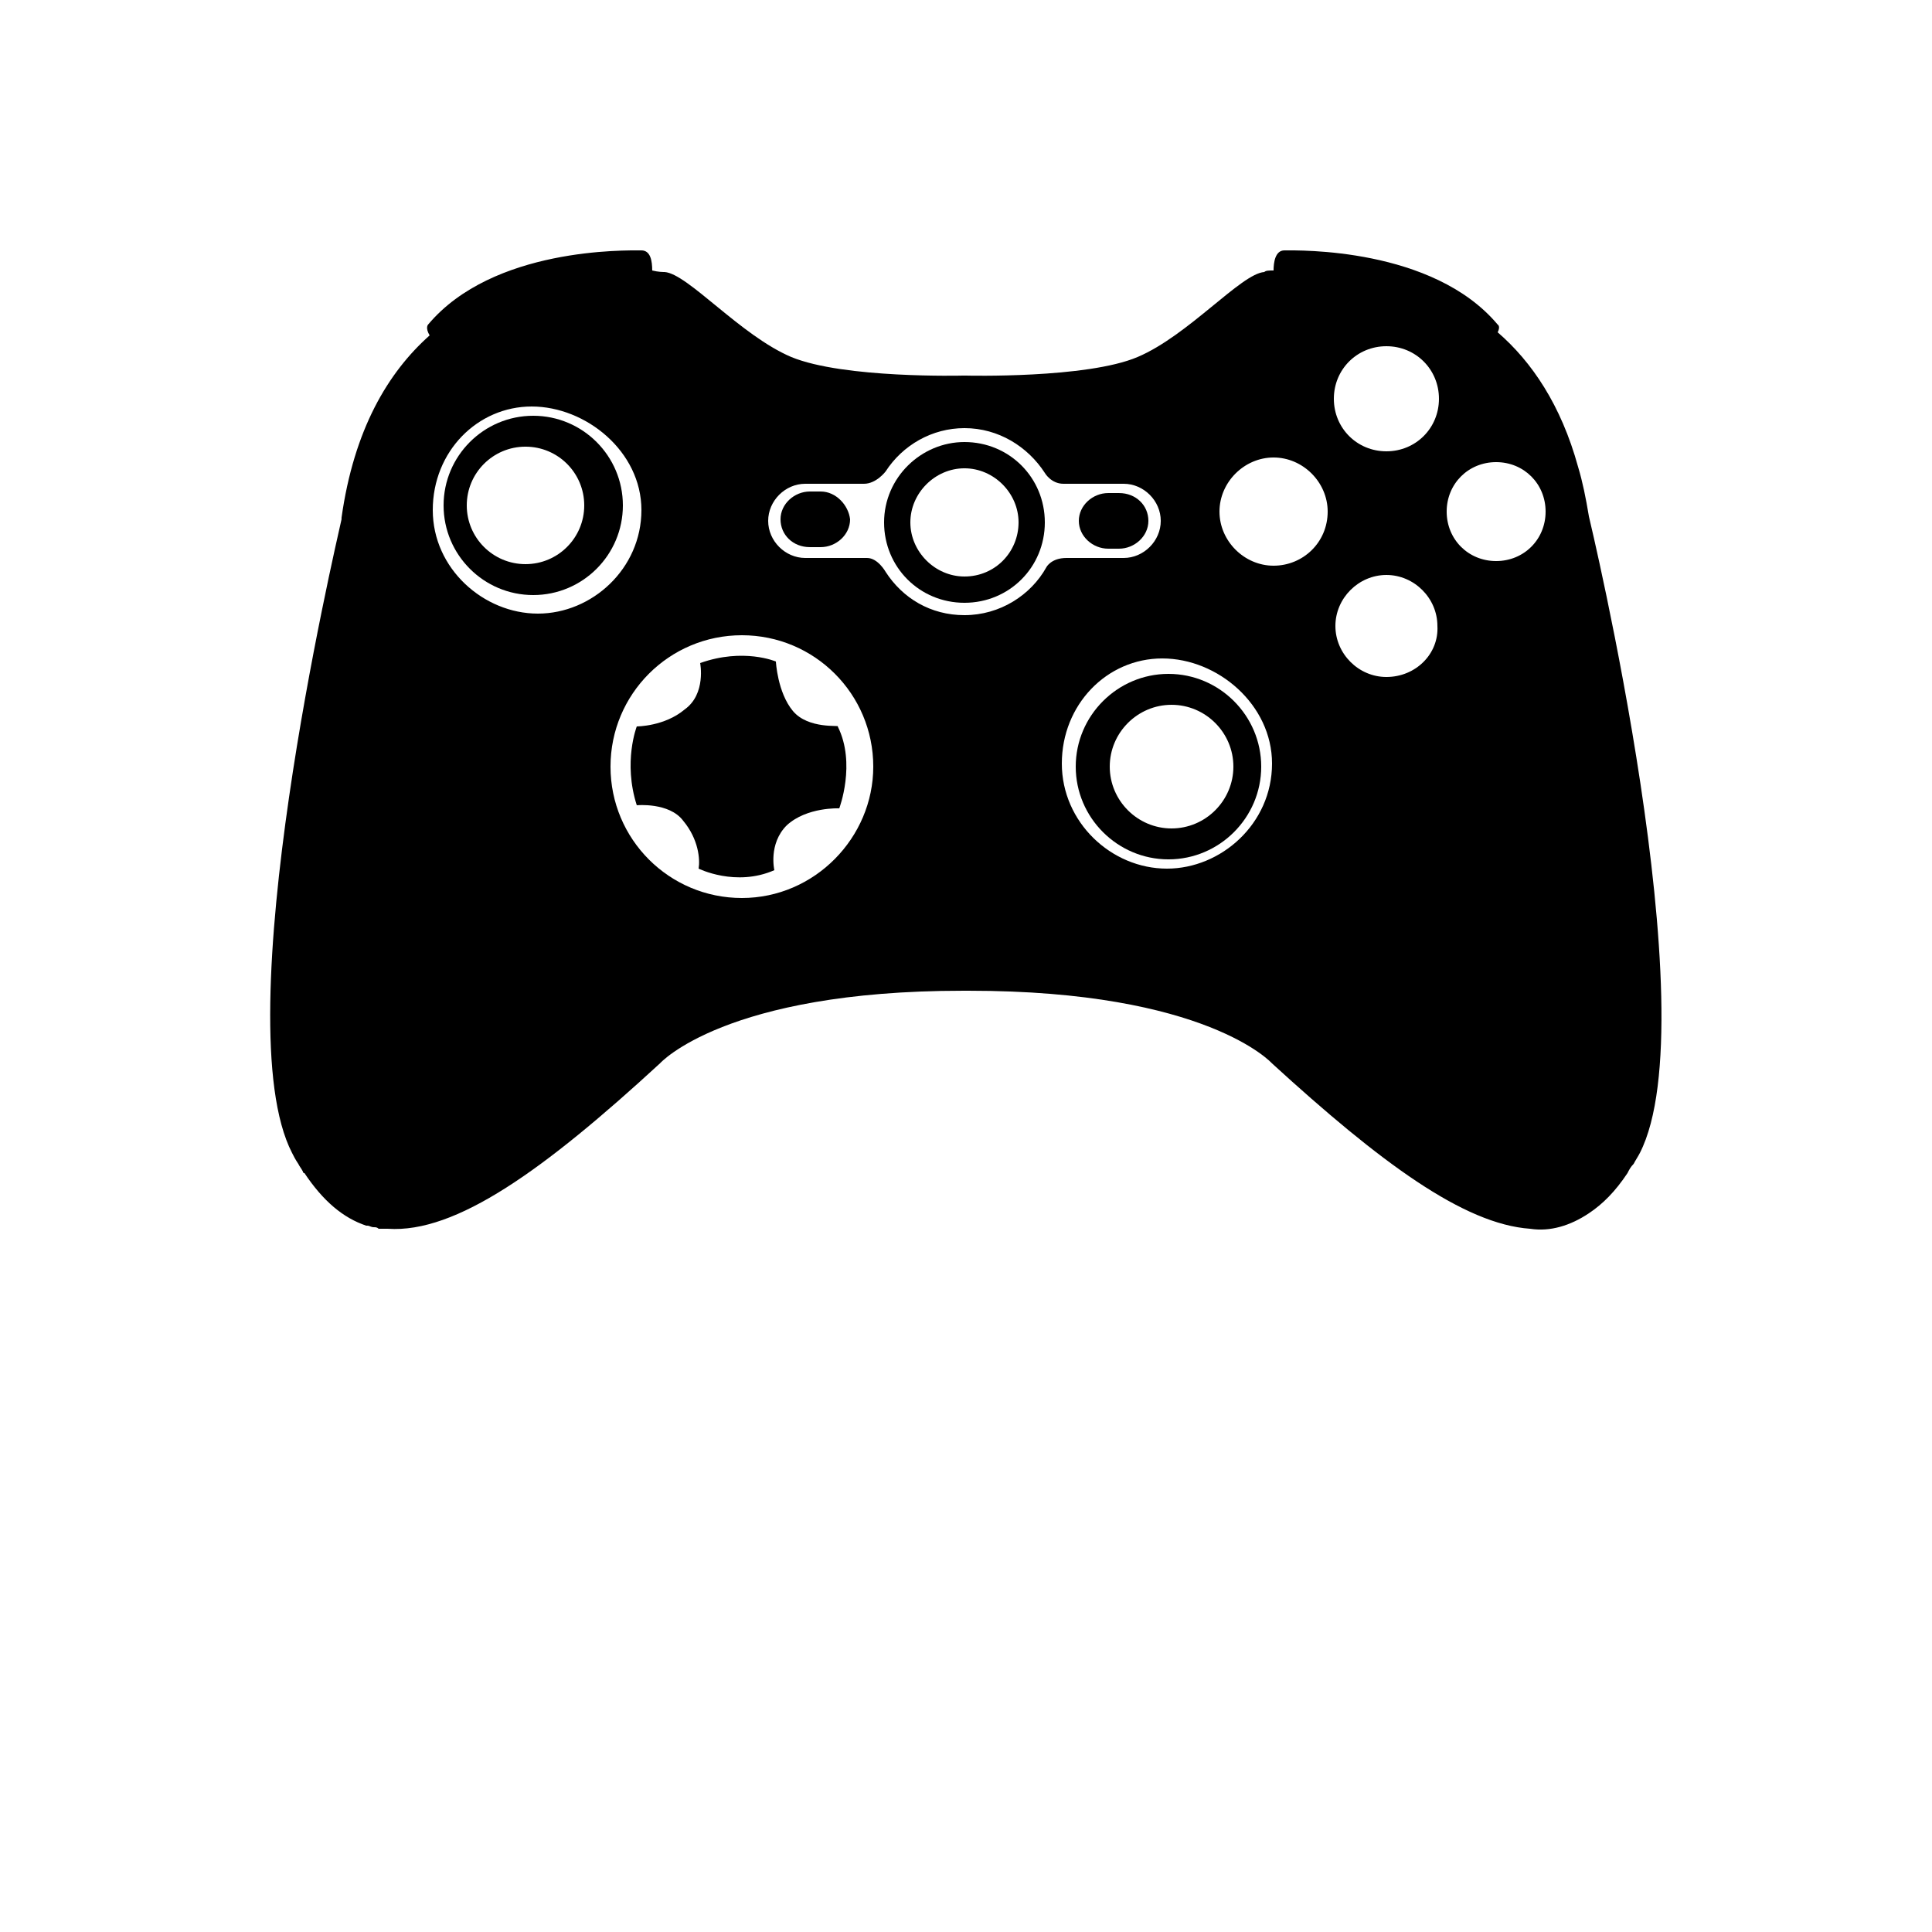 <?xml version="1.0" encoding="UTF-8"?>
<svg width="700pt" height="700pt" version="1.1" viewBox="0 0 700 700" xmlns="http://www.w3.org/2000/svg" xmlns:xlink="http://www.w3.org/1999/xlink">
  <path d="m349.44 160.16c-15.68 0-29.121 12.879-29.121 29.121 0 16.238 12.879 29.121 29.121 29.121 16.238 0 29.121-12.879 29.121-29.121-0.004-16.242-12.883-29.121-29.121-29.121zm0 48.719c-10.641 0-19.602-8.961-19.602-19.602s8.961-19.602 19.602-19.602 19.602 8.961 19.602 19.602c-0.004 10.645-8.402 19.602-19.602 19.602z"/>
  <path d="m575.68 187.04c-1.121-6.719-2.238-12.32-3.922-17.922-6.16-22.398-16.801-38.078-29.121-48.719 1.121-2.238 0-2.801 0-2.801-23.52-28-72.238-26.879-77.281-26.879-3.359 0-3.922 4.481-3.922 7.281-1.68 0-2.801 0-3.359 0.559-8.398 0.559-27.441 22.961-45.922 30.801-18.48 7.84-62.16 6.719-62.16 6.719h-1.121s-43.121 1.121-62.16-6.719c-18.48-7.84-37.52-30.238-45.922-30.801-0.559 0-2.238 0-4.481-0.559 0-3.359-0.559-7.281-3.922-7.281-5.602 0-53.762-1.121-77.281 26.879 0 0-1.121 1.121 0.559 3.922-15.121 13.441-27.441 34.16-31.922 66.078v0.559c-2.223 10.082-42.543 182-17.902 229.61 0.559 1.121 1.121 2.238 2.238 3.922 0.559 1.121 1.121 1.68 1.68 2.801 0 0 0 0.559 0.559 0.559 6.719 10.078 14 16.238 22.398 19.039h0.559c0.559 0 1.121 0.559 2.238 0.559 0.559 0 1.121 0 1.68 0.559h1.68 1.68c24.641 1.68 56.559-21.281 98.559-59.922 0 0 23.52-26.32 109.76-26.32h2.238c86.238 0 109.76 26.32 109.76 26.32 39.199 35.84 69.441 58.238 93.52 59.922 7.281 1.121 14.559-1.121 21.281-5.602 5.039-3.359 9.52-7.84 14-14.559 0.559-1.121 1.121-2.238 2.238-3.359 0.559-1.121 1.68-2.801 2.238-3.922 25.211-49.277-18.469-230.72-18.469-230.72zm-418.88-2.238c0-21.281 16.238-37.52 35.84-37.52 19.598 0 39.758 16.238 39.758 37.52s-17.922 37.52-37.52 37.52-38.078-16.242-38.078-37.52zm112 140.56c-26.32 0-47.602-21.281-47.602-47.602 0-26.32 21.281-47.602 47.602-47.602 26.32 0 47.602 21.281 47.602 47.602-0.004 25.762-21.281 47.602-47.602 47.602zm110.32-119.84c-5.602 10.078-16.801 17.359-29.68 17.359-12.32 0-22.398-6.16-28.559-15.68 0 0-2.801-5.039-6.719-5.039h-22.398c-7.281 0-13.441-6.16-13.441-13.441s6.16-13.441 13.441-13.441h21.281c4.481 0 7.84-4.481 7.84-4.481 6.16-9.52 16.801-15.68 28.559-15.68 12.32 0 22.961 6.719 29.121 16.238 0 0 2.238 3.922 6.719 3.922h21.84c7.281 0 13.441 6.16 13.441 13.441s-6.16 13.441-13.441 13.441h-20.719c-5.606 0-7.285 3.359-7.285 3.359zm43.68 109.2c-20.16 0-38.078-16.801-38.078-38.078 0-21.281 16.238-38.078 36.398-38.078s39.762 16.801 39.762 38.078c-0.004 21.84-18.484 38.078-38.082 38.078zm38.641-109.76c-10.641 0-19.602-8.961-19.602-19.602s8.961-19.602 19.602-19.602 19.602 8.961 19.602 19.602c-0.004 11.199-8.965 19.602-19.602 19.602zm40.879 40.32c-10.078 0-18.48-8.398-18.48-18.48 0-10.078 8.398-18.48 18.48-18.48 10.078 0 18.48 8.398 18.48 18.48 0.559 10.078-7.84 18.48-18.48 18.48zm0-81.762c-10.641 0-19.039-8.398-19.039-19.039s8.398-19.039 19.039-19.039c10.641 0 19.039 8.398 19.039 19.039s-8.398 19.039-19.039 19.039zm39.758 39.762c-10.078 0-17.922-7.84-17.922-17.922 0-10.078 7.84-17.922 17.922-17.922 10.078 0 17.922 7.84 17.922 17.922s-7.84 17.922-17.922 17.922z"/>
  <path d="m297.36 178.08h-3.922c-5.602 0-10.641 4.481-10.641 10.078 0 5.602 4.481 10.078 10.641 10.078h3.922c5.602 0 10.641-4.481 10.641-10.078-0.559-5.035-5.039-10.078-10.641-10.078z"/>
  <path d="m401.52 198.8h3.922c5.602 0 10.641-4.481 10.641-10.078 0-5.602-4.481-10.078-10.641-10.078h-3.922c-5.602 0-10.641 4.481-10.641 10.078s5.043 10.078 10.641 10.078z"/>
  <path d="m423.36 244.16c-18.48 0-33.602 15.121-33.602 33.602s15.121 33.602 33.602 33.602 33.602-15.121 33.602-33.602-15.121-33.602-33.602-33.602zm1.121 56c-12.32 0-22.398-10.078-22.398-22.398 0-12.32 10.078-22.398 22.398-22.398 12.32 0 22.398 10.078 22.398 22.398 0 12.316-10.078 22.398-22.398 22.398z"/>
  <path d="m193.2 150.64c-17.922 0-32.48 14.559-32.48 32.48s14.559 32.48 32.48 32.48 32.48-14.559 32.48-32.48-14.559-32.48-32.48-32.48zm-2.801 53.758c-11.762 0-21.281-9.52-21.281-21.281 0-11.762 9.52-21.281 21.281-21.281 11.762 0 21.281 9.52 21.281 21.281 0 11.762-9.52 21.281-21.281 21.281z"/>
  <path d="m287.28 257.6c-5.602-6.719-6.16-17.922-6.16-17.922s-11.762-5.039-27.441 0.559c0 0 2.238 11.199-5.602 16.801-7.277 6.16-17.359 6.16-17.359 6.16s-5.039 12.879 0 28.559c0 0 11.762-1.121 16.801 5.602 5.602 6.719 6.16 14 5.602 17.359 0 0 13.441 6.719 27.441 0.559 0 0-2.238-9.52 4.481-16.238 7.281-6.719 19.039-6.16 19.039-6.16s6.16-16.238-0.559-29.68c1.117-0.559-10.645 1.121-16.242-5.598z"/>
</svg>
